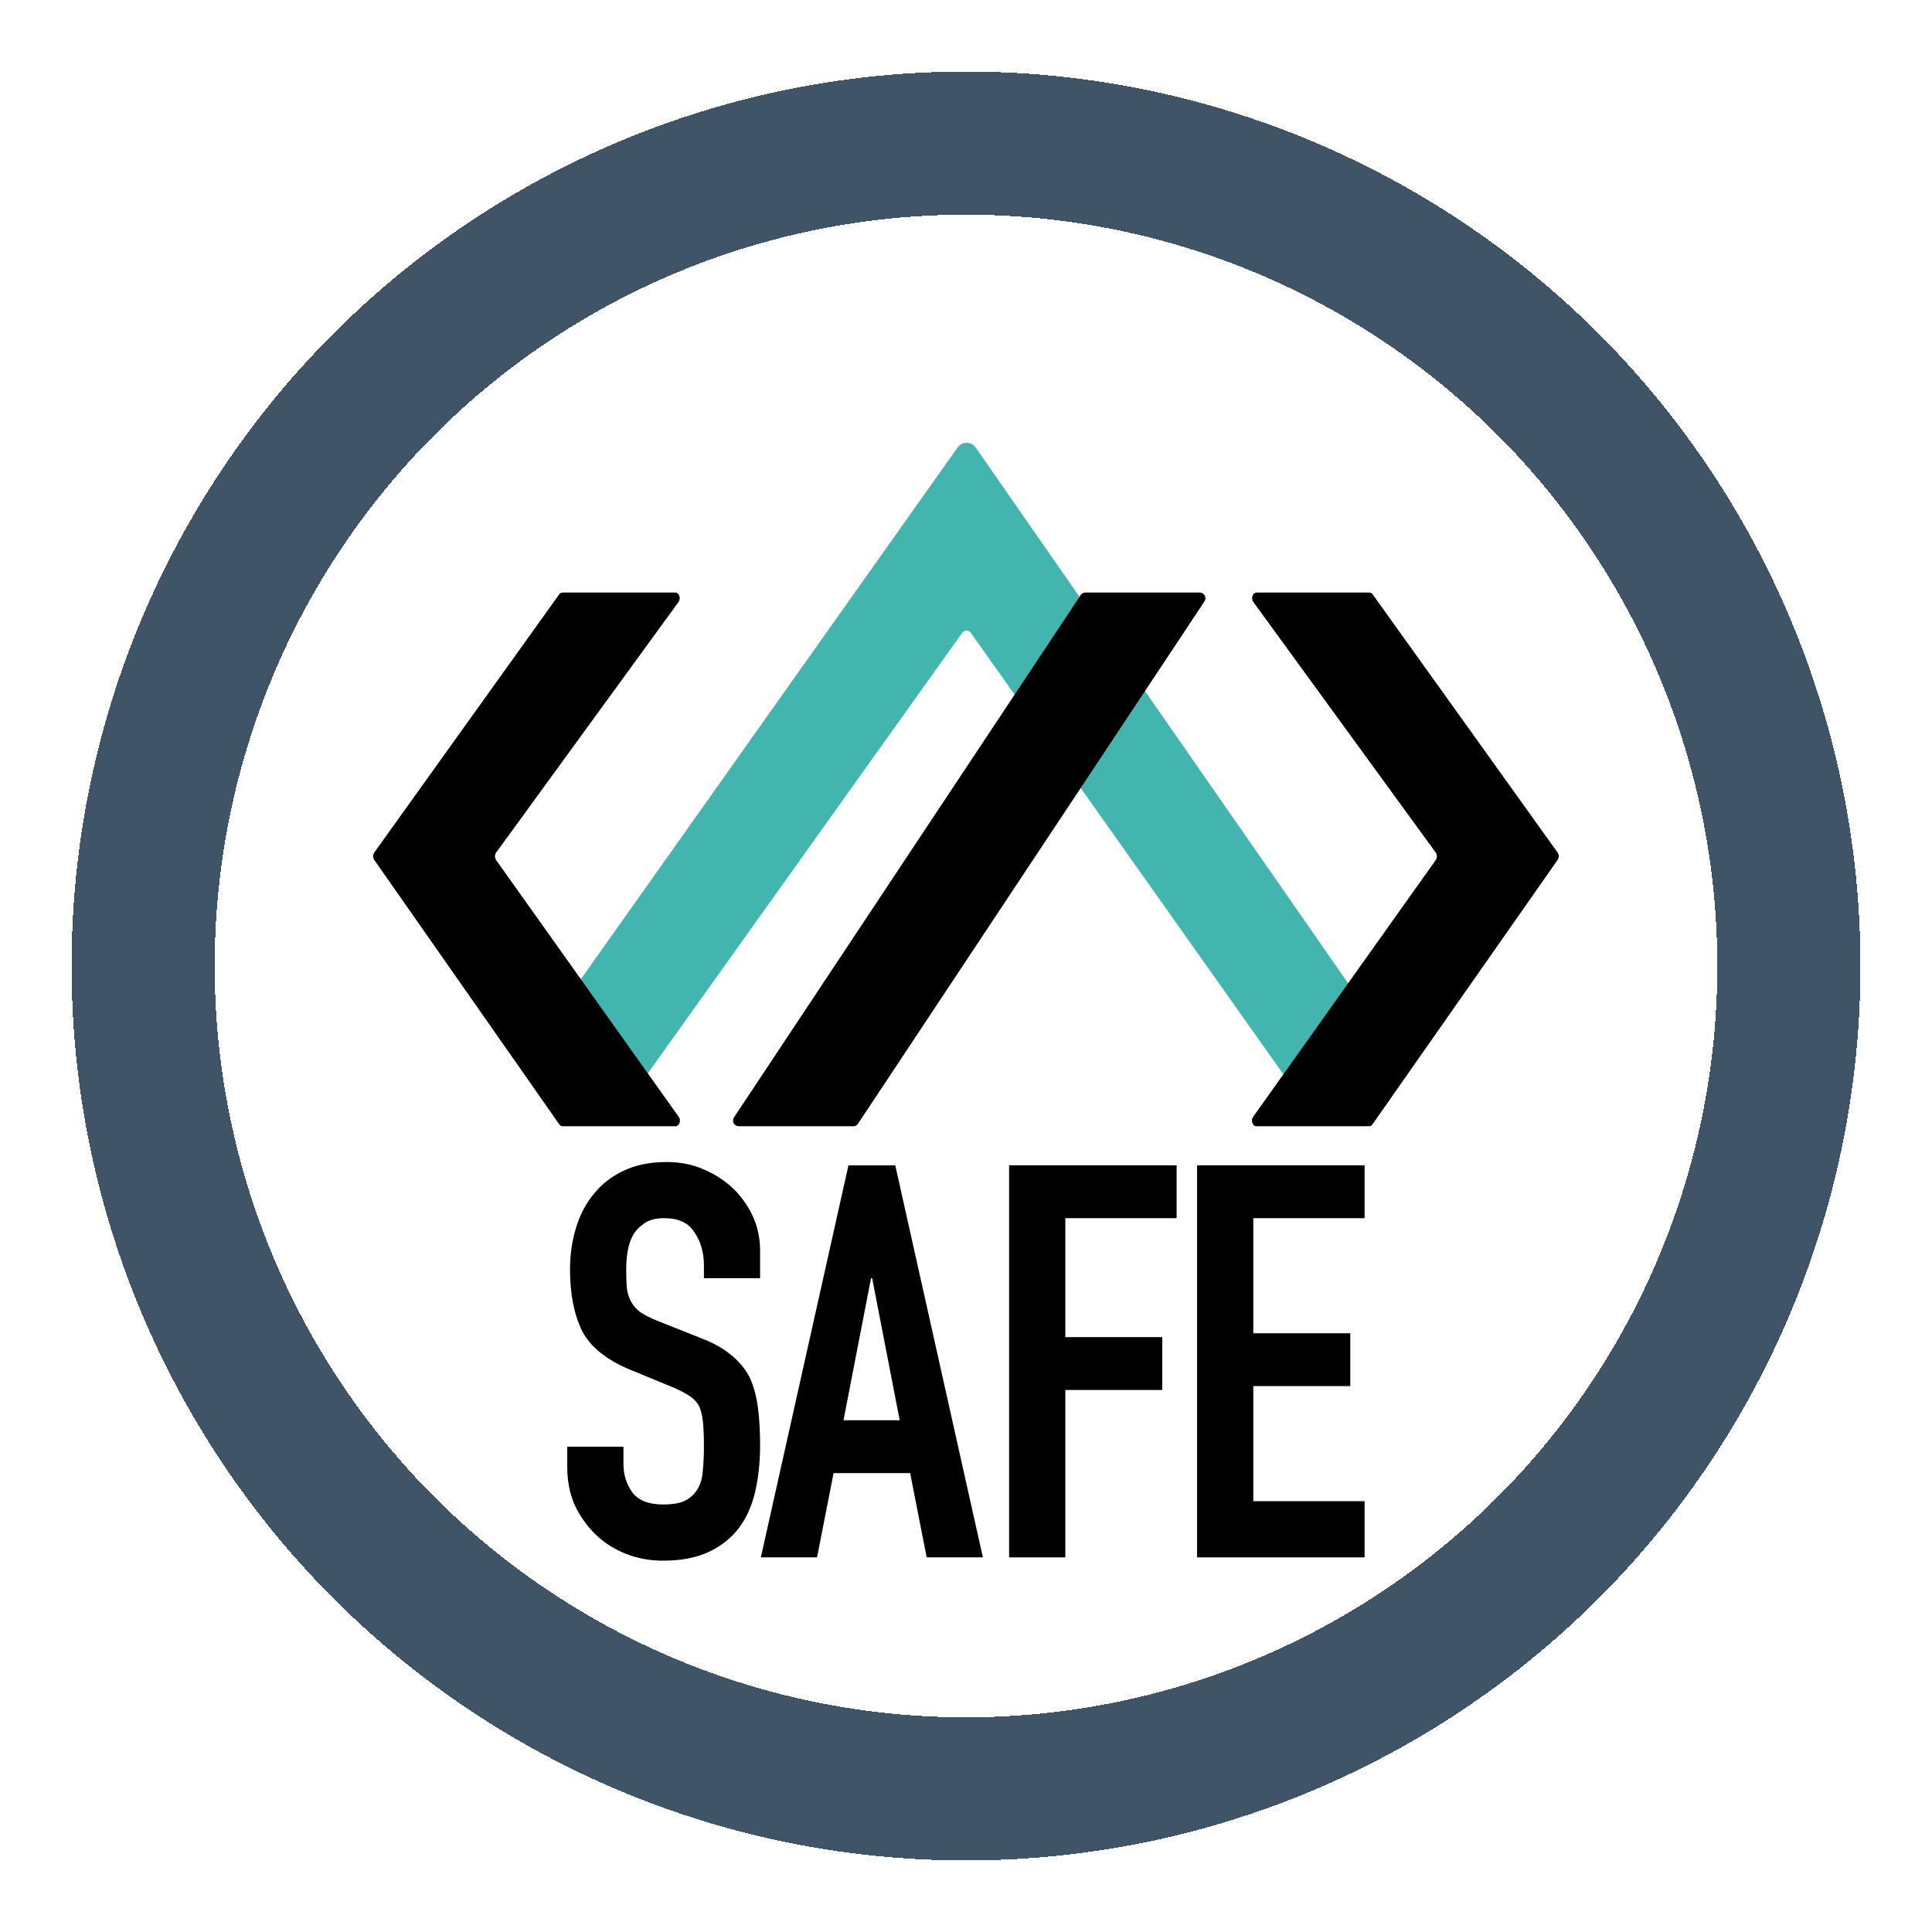 <svg width="54" height="54" viewBox="0 0 54 54" fill="none" xmlns="http://www.w3.org/2000/svg">
<g filter="url(#filter0_d_1782_22706)">
<circle cx="27" cy="26" r="23" stroke="#405467" stroke-width="4" shape-rendering="crispEdges"/>
</g>
<g filter="url(#filter1_d_1782_22706)">
<path d="M38.407 26.744C38.432 26.72 38.447 26.687 38.45 26.652C38.453 26.617 38.444 26.582 38.424 26.553L27.273 10.512C27.245 10.471 27.206 10.437 27.162 10.413C27.117 10.389 27.068 10.377 27.017 10.377C26.967 10.377 26.917 10.389 26.872 10.413C26.828 10.437 26.79 10.471 26.761 10.512L15.578 26.296C15.559 26.323 15.55 26.355 15.551 26.388C15.552 26.421 15.564 26.452 15.585 26.478L17.367 28.713C17.382 28.731 17.4 28.745 17.421 28.754C17.442 28.763 17.465 28.767 17.488 28.767C17.511 28.766 17.534 28.759 17.554 28.749C17.574 28.738 17.591 28.722 17.605 28.703L26.891 15.691C26.904 15.671 26.923 15.655 26.944 15.643C26.966 15.632 26.99 15.626 27.014 15.626C27.039 15.626 27.063 15.632 27.084 15.643C27.106 15.655 27.124 15.671 27.138 15.691L36.29 28.619C36.303 28.637 36.319 28.653 36.338 28.664C36.357 28.675 36.378 28.681 36.4 28.683C36.422 28.685 36.444 28.683 36.465 28.675C36.486 28.668 36.504 28.656 36.52 28.64L38.407 26.744Z" fill="#42B6AE"/>
<path d="M15.725 14.562H18.874C18.982 14.562 19.039 14.721 18.966 14.824L13.867 21.83C13.846 21.861 13.834 21.898 13.834 21.935C13.834 21.973 13.846 22.009 13.867 22.04L18.972 29.218C19.044 29.319 18.987 29.479 18.88 29.479H15.726C15.707 29.478 15.689 29.473 15.672 29.464C15.656 29.454 15.642 29.441 15.632 29.426L10.461 22.036C10.441 22.005 10.43 21.969 10.43 21.932C10.43 21.895 10.441 21.859 10.461 21.828L15.631 14.611C15.642 14.596 15.656 14.584 15.672 14.575C15.688 14.567 15.707 14.563 15.725 14.562Z" fill="black"/>
<path d="M38.272 14.562H35.122C35.014 14.562 34.957 14.721 35.03 14.824L40.129 21.83C40.15 21.861 40.161 21.898 40.161 21.935C40.161 21.973 40.15 22.009 40.129 22.04L35.024 29.218C34.953 29.319 35.009 29.479 35.116 29.479H38.268C38.286 29.478 38.305 29.473 38.321 29.464C38.337 29.454 38.351 29.441 38.361 29.426L43.535 22.036C43.556 22.005 43.567 21.969 43.567 21.932C43.567 21.895 43.556 21.859 43.535 21.828L38.365 14.611C38.354 14.596 38.34 14.584 38.324 14.576C38.308 14.567 38.29 14.563 38.272 14.562Z" fill="black"/>
<path d="M30.33 14.562H33.543C33.571 14.564 33.597 14.573 33.621 14.588C33.644 14.604 33.663 14.625 33.675 14.65C33.688 14.675 33.694 14.703 33.692 14.73C33.69 14.758 33.681 14.785 33.666 14.808L23.979 29.412C23.966 29.433 23.948 29.449 23.926 29.461C23.905 29.473 23.881 29.479 23.856 29.479H20.637C20.609 29.477 20.583 29.468 20.559 29.453C20.536 29.438 20.518 29.416 20.505 29.392C20.493 29.367 20.487 29.339 20.488 29.311C20.49 29.284 20.499 29.257 20.514 29.234L30.207 14.63C30.22 14.609 30.238 14.592 30.26 14.581C30.281 14.569 30.305 14.563 30.33 14.562Z" fill="black"/>
<path d="M21.245 33.726H19.675V33.372C19.675 33.013 19.587 32.705 19.413 32.449C19.249 32.182 18.966 32.048 18.566 32.048C18.35 32.048 18.176 32.089 18.042 32.172C17.909 32.254 17.801 32.356 17.719 32.479C17.637 32.613 17.58 32.767 17.549 32.941C17.519 33.105 17.503 33.28 17.503 33.464C17.503 33.68 17.508 33.859 17.519 34.003C17.539 34.147 17.58 34.275 17.642 34.388C17.703 34.501 17.791 34.598 17.904 34.68C18.027 34.762 18.191 34.844 18.396 34.926L19.598 35.404C19.947 35.537 20.229 35.696 20.445 35.881C20.66 36.055 20.83 36.26 20.953 36.496C21.066 36.742 21.143 37.025 21.184 37.343C21.225 37.651 21.245 38.005 21.245 38.405C21.245 38.866 21.199 39.297 21.107 39.697C21.015 40.087 20.866 40.421 20.66 40.698C20.445 40.985 20.162 41.211 19.813 41.375C19.464 41.539 19.038 41.621 18.535 41.621C18.155 41.621 17.801 41.555 17.473 41.421C17.144 41.288 16.862 41.103 16.625 40.867C16.389 40.631 16.199 40.359 16.056 40.051C15.922 39.733 15.855 39.39 15.855 39.02V38.435H17.426V38.928C17.426 39.215 17.508 39.477 17.673 39.713C17.847 39.939 18.135 40.051 18.535 40.051C18.802 40.051 19.007 40.016 19.151 39.944C19.305 39.862 19.423 39.749 19.505 39.605C19.587 39.462 19.634 39.292 19.644 39.097C19.665 38.892 19.675 38.666 19.675 38.42C19.675 38.133 19.665 37.897 19.644 37.712C19.623 37.528 19.582 37.379 19.521 37.266C19.449 37.153 19.351 37.061 19.228 36.989C19.115 36.917 18.961 36.84 18.766 36.758L17.642 36.296C16.964 36.019 16.507 35.655 16.271 35.203C16.045 34.742 15.932 34.167 15.932 33.48C15.932 33.069 15.989 32.679 16.102 32.31C16.215 31.941 16.384 31.623 16.61 31.356C16.826 31.089 17.098 30.879 17.426 30.725C17.765 30.561 18.166 30.479 18.628 30.479C19.018 30.479 19.372 30.55 19.69 30.694C20.019 30.838 20.301 31.027 20.537 31.263C21.009 31.756 21.245 32.32 21.245 32.956V33.726Z" fill="black"/>
<path d="M25.147 37.697L24.377 33.726H24.346L23.576 37.697H25.147ZM21.266 41.529L23.715 30.571H25.023L27.472 41.529H25.901L25.439 39.174H23.299L22.837 41.529H21.266Z" fill="black"/>
<path d="M28.205 41.529V30.571H32.887V32.048H29.776V35.373H32.486V36.85H29.776V41.529H28.205Z" fill="black"/>
<path d="M33.459 41.529V30.571H38.141V32.048H35.03V35.265H37.741V36.742H35.03V39.959H38.141V41.529H33.459Z" fill="black"/>
</g>
<defs>
<filter id="filter0_d_1782_22706" x="0" y="0" width="54" height="54" filterUnits="userSpaceOnUse" color-interpolation-filters="sRGB">
<feFlood flood-opacity="0" result="BackgroundImageFix"/>
<feColorMatrix in="SourceAlpha" type="matrix" values="0 0 0 0 0 0 0 0 0 0 0 0 0 0 0 0 0 0 127 0" result="hardAlpha"/>
<feOffset dy="1"/>
<feGaussianBlur stdDeviation="1"/>
<feComposite in2="hardAlpha" operator="out"/>
<feColorMatrix type="matrix" values="0 0 0 0 0 0 0 0 0 0 0 0 0 0 0 0 0 0 0.25 0"/>
<feBlend mode="normal" in2="BackgroundImageFix" result="effect1_dropShadow_1782_22706"/>
<feBlend mode="normal" in="SourceGraphic" in2="effect1_dropShadow_1782_22706" result="shape"/>
</filter>
<filter id="filter1_d_1782_22706" x="6.43" y="8.377" width="41.137" height="39.244" filterUnits="userSpaceOnUse" color-interpolation-filters="sRGB">
<feFlood flood-opacity="0" result="BackgroundImageFix"/>
<feColorMatrix in="SourceAlpha" type="matrix" values="0 0 0 0 0 0 0 0 0 0 0 0 0 0 0 0 0 0 127 0" result="hardAlpha"/>
<feOffset dy="2"/>
<feGaussianBlur stdDeviation="2"/>
<feComposite in2="hardAlpha" operator="out"/>
<feColorMatrix type="matrix" values="0 0 0 0 0.362 0 0 0 0 0.362 0 0 0 0 0.362 0 0 0 0.25 0"/>
<feBlend mode="normal" in2="BackgroundImageFix" result="effect1_dropShadow_1782_22706"/>
<feBlend mode="normal" in="SourceGraphic" in2="effect1_dropShadow_1782_22706" result="shape"/>
</filter>
</defs>
</svg>
